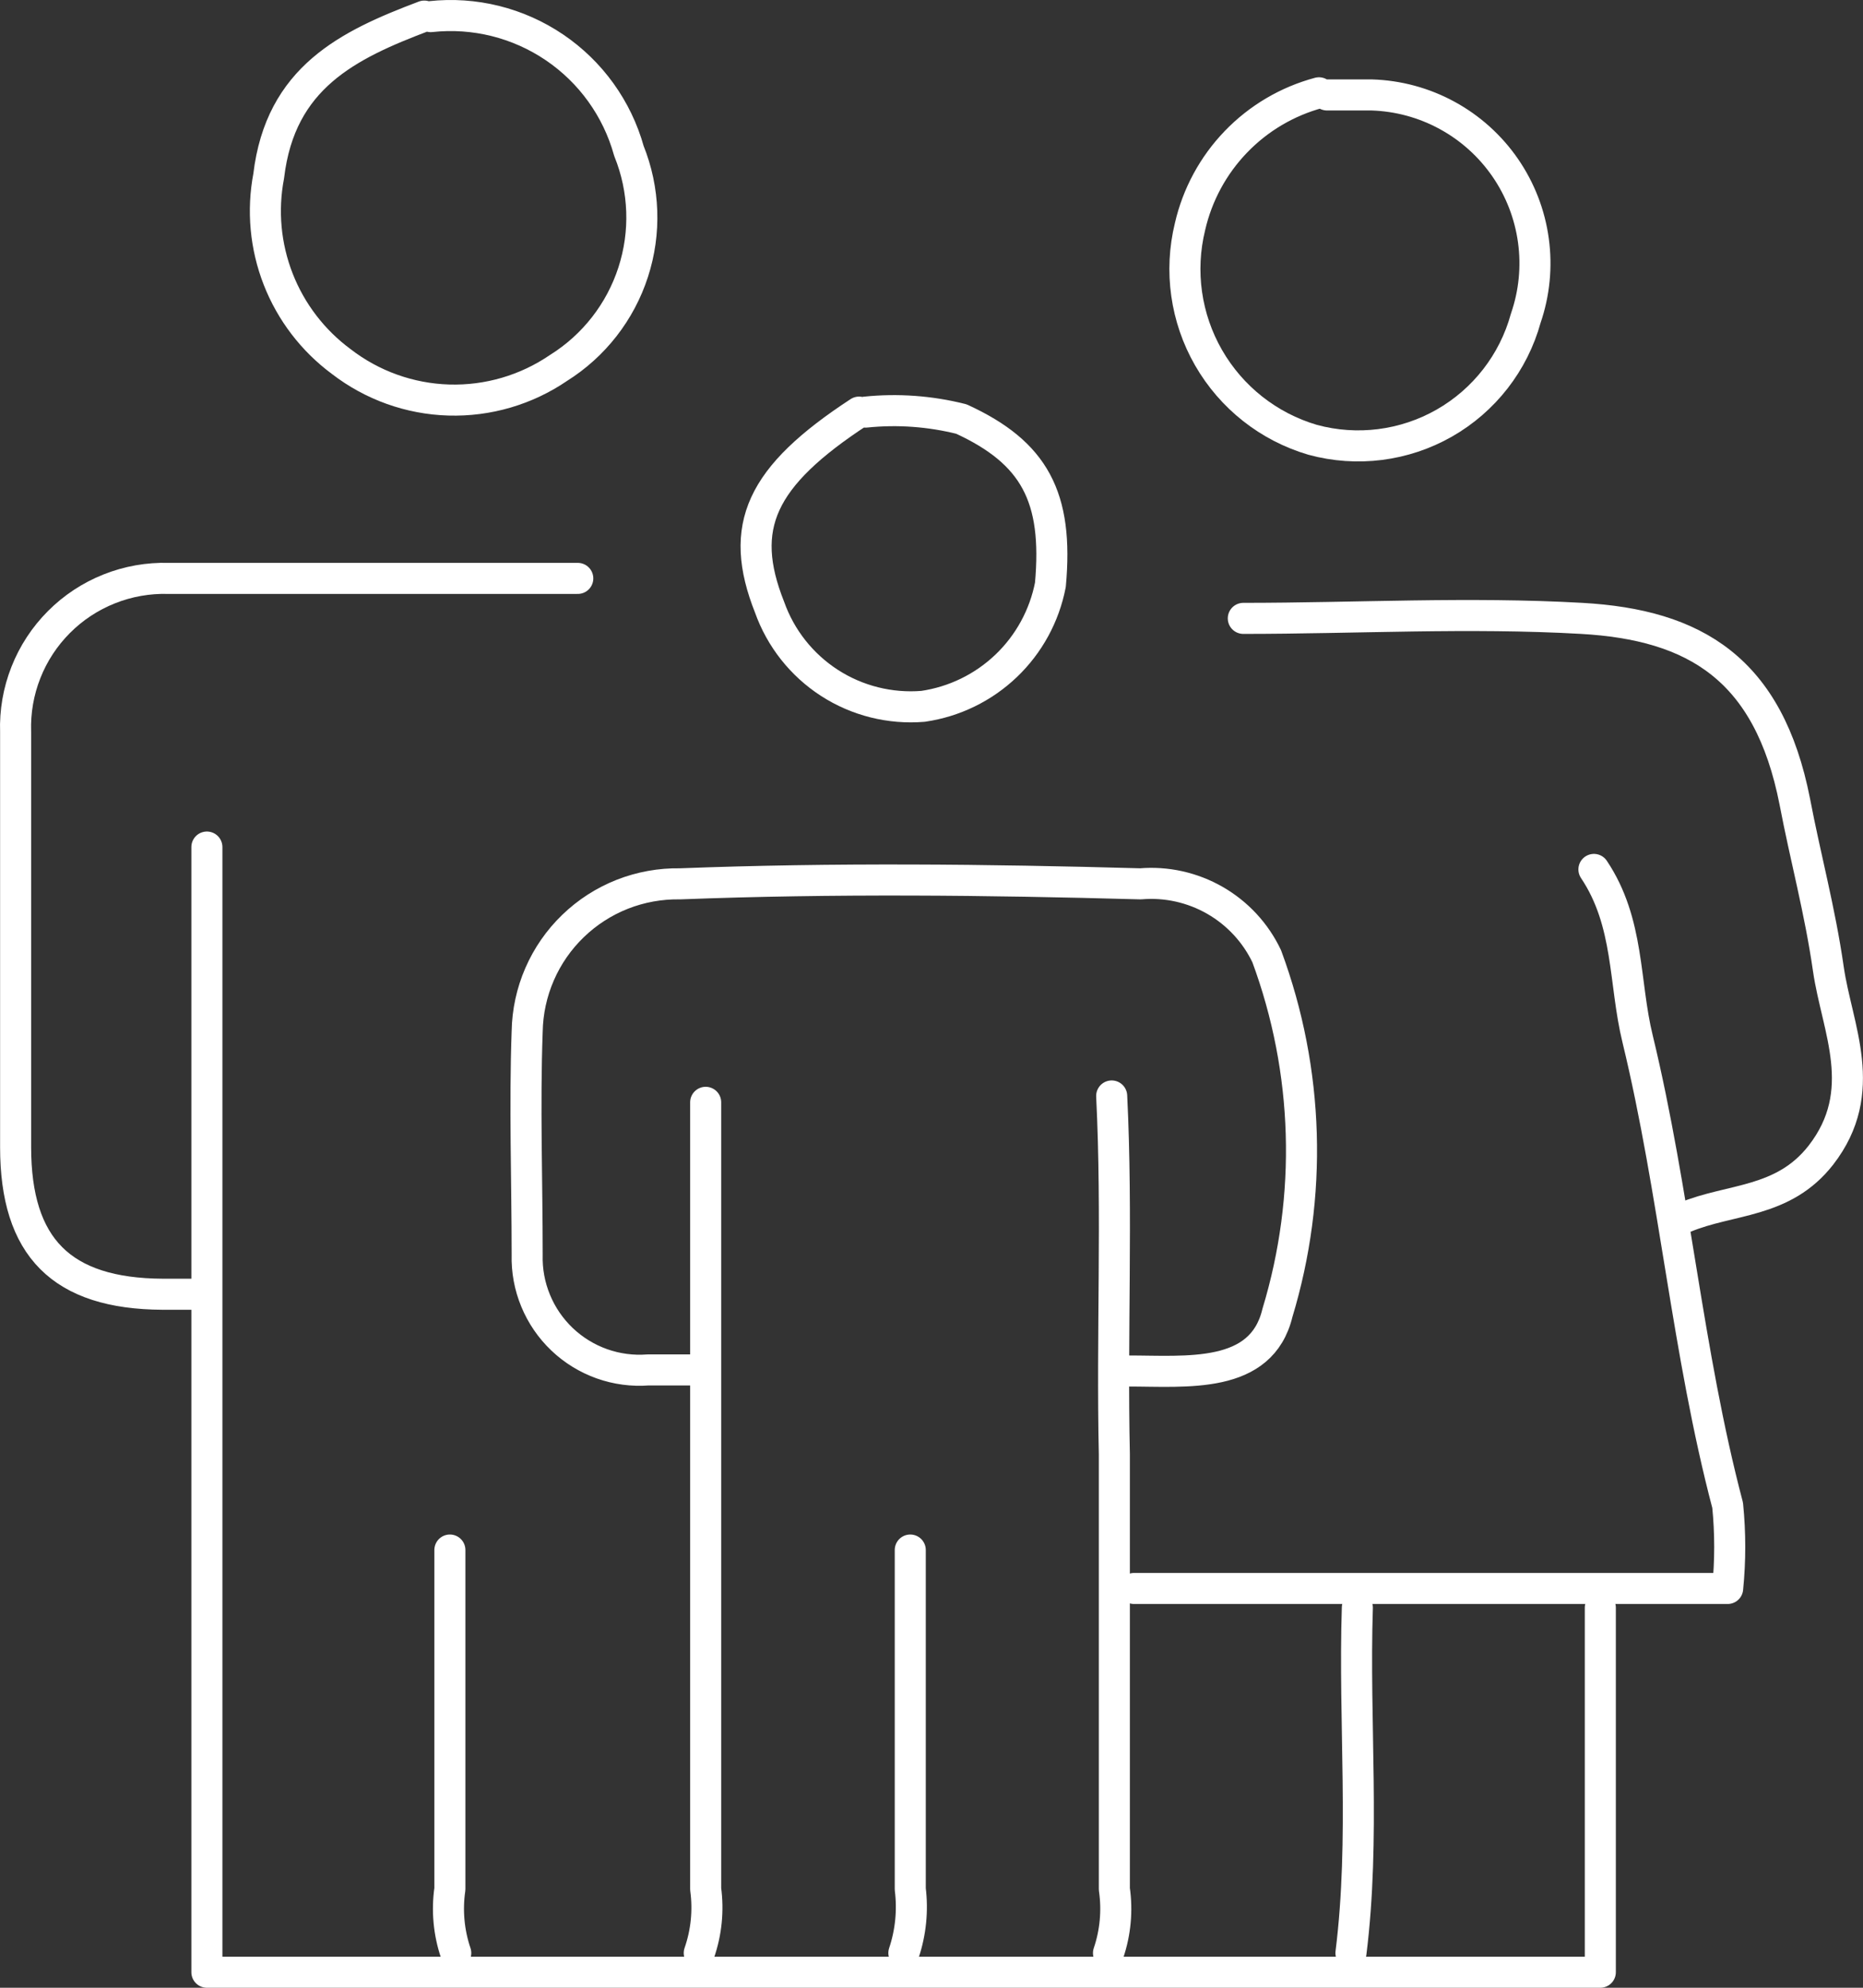 <svg width="60" height="64" viewBox="0 0 60 64" fill="none" xmlns="http://www.w3.org/2000/svg">
<rect x="0" y="0" width="60" height="64" fill="#333333" stroke="none"/>
<path d="M18.608 18.623H5.428C4.774 18.604 4.124 18.719 3.517 18.961C2.909 19.203 2.358 19.566 1.897 20.029C1.435 20.492 1.073 21.045 0.834 21.653C0.594 22.261 0.481 22.912 0.503 23.566C0.503 28.028 0.503 32.489 0.503 36.934C0.503 40.161 1.978 41.654 5.239 41.671H6.2" stroke="white" stroke-linecap="round" stroke-linejoin="round"/>
<path d="M54.252 39.199C55.727 38.581 57.426 38.753 58.645 37.191C60.241 35.132 59.16 33.107 58.885 31.202C58.611 29.297 58.147 27.615 57.804 25.813C56.963 21.523 54.578 20.116 50.939 19.91C47.301 19.704 43.663 19.91 40.042 19.91" stroke="white" stroke-linecap="round" stroke-linejoin="round"/>
<path d="M36.318 44.142C38.223 44.142 40.626 44.417 41.141 42.272C42.282 38.51 42.161 34.478 40.797 30.791C40.438 30.034 39.855 29.406 39.129 28.989C38.402 28.572 37.565 28.386 36.73 28.457C31.788 28.32 26.845 28.268 21.903 28.457C21.267 28.446 20.636 28.56 20.044 28.792C19.453 29.025 18.913 29.372 18.456 29.814C17.998 30.255 17.632 30.782 17.379 31.365C17.125 31.948 16.989 32.575 16.978 33.211C16.892 35.596 16.978 38.016 16.978 40.401C16.964 40.908 17.057 41.412 17.251 41.88C17.444 42.349 17.734 42.771 18.101 43.121C18.468 43.47 18.905 43.739 19.382 43.909C19.86 44.079 20.368 44.147 20.873 44.108C21.354 44.108 21.834 44.108 22.315 44.108" stroke="white" stroke-linecap="round" stroke-linejoin="round"/>
<path d="M6.663 27.273V63.5H51.54V51.762" stroke="white" stroke-linecap="round" stroke-linejoin="round"/>
<path d="M22.727 35.492V60.822C22.821 61.515 22.75 62.221 22.52 62.882" stroke="white" stroke-linecap="round" stroke-linejoin="round"/>
<path d="M29.316 49.907V60.822C29.402 61.515 29.332 62.219 29.11 62.881" stroke="white" stroke-linecap="round" stroke-linejoin="round"/>
<path d="M35.803 35.287C35.992 39.131 35.803 42.975 35.889 46.819C35.889 51.487 35.889 56.155 35.889 60.823C35.989 61.515 35.925 62.221 35.7 62.883" stroke="white" stroke-linecap="round" stroke-linejoin="round"/>
<path d="M51.334 27.993C52.483 29.709 52.295 31.631 52.741 33.45C53.942 38.41 54.337 43.524 55.641 48.467C55.73 49.357 55.73 50.254 55.641 51.144H36.523" stroke="white" stroke-linecap="round" stroke-linejoin="round"/>
<path d="M43.715 51.762C43.595 55.469 43.972 59.175 43.509 62.882" stroke="white" stroke-linecap="round" stroke-linejoin="round"/>
<path d="M14.489 49.907C14.489 53.545 14.489 57.184 14.489 60.822C14.389 61.514 14.454 62.219 14.678 62.881" stroke="white" stroke-linecap="round" stroke-linejoin="round"/>
<path d="M13.665 0.518C11.211 1.445 9.031 2.492 8.654 5.666C8.441 6.781 8.547 7.932 8.96 8.989C9.373 10.045 10.076 10.964 10.988 11.639C11.983 12.408 13.197 12.843 14.455 12.88C15.713 12.917 16.95 12.555 17.99 11.845C19.128 11.132 19.978 10.041 20.392 8.764C20.807 7.487 20.758 6.105 20.255 4.86C19.877 3.499 19.027 2.317 17.857 1.525C16.688 0.733 15.275 0.382 13.871 0.535" stroke="white" stroke-linecap="round" stroke-linejoin="round"/>
<path d="M42.479 2.988C41.461 3.261 40.536 3.806 39.805 4.565C39.073 5.324 38.562 6.268 38.326 7.296C37.975 8.728 38.189 10.241 38.924 11.519C39.659 12.798 40.859 13.744 42.273 14.16C43.703 14.55 45.228 14.356 46.515 13.623C47.801 12.889 48.745 11.676 49.138 10.248C49.416 9.444 49.5 8.586 49.385 7.744C49.27 6.902 48.959 6.098 48.476 5.398C47.993 4.698 47.353 4.122 46.606 3.715C45.86 3.308 45.028 3.083 44.178 3.057H42.737" stroke="white" stroke-linecap="round" stroke-linejoin="round"/>
<path d="M27.668 13.269C24.493 15.345 23.756 16.958 24.785 19.55C25.141 20.552 25.819 21.409 26.713 21.987C27.607 22.564 28.667 22.829 29.728 22.742C30.733 22.596 31.668 22.141 32.403 21.44C33.138 20.739 33.636 19.826 33.829 18.829C34.087 15.997 33.314 14.573 30.963 13.492C29.954 13.238 28.909 13.162 27.874 13.269" stroke="white" stroke-linecap="round" stroke-linejoin="round"/>
</svg>
